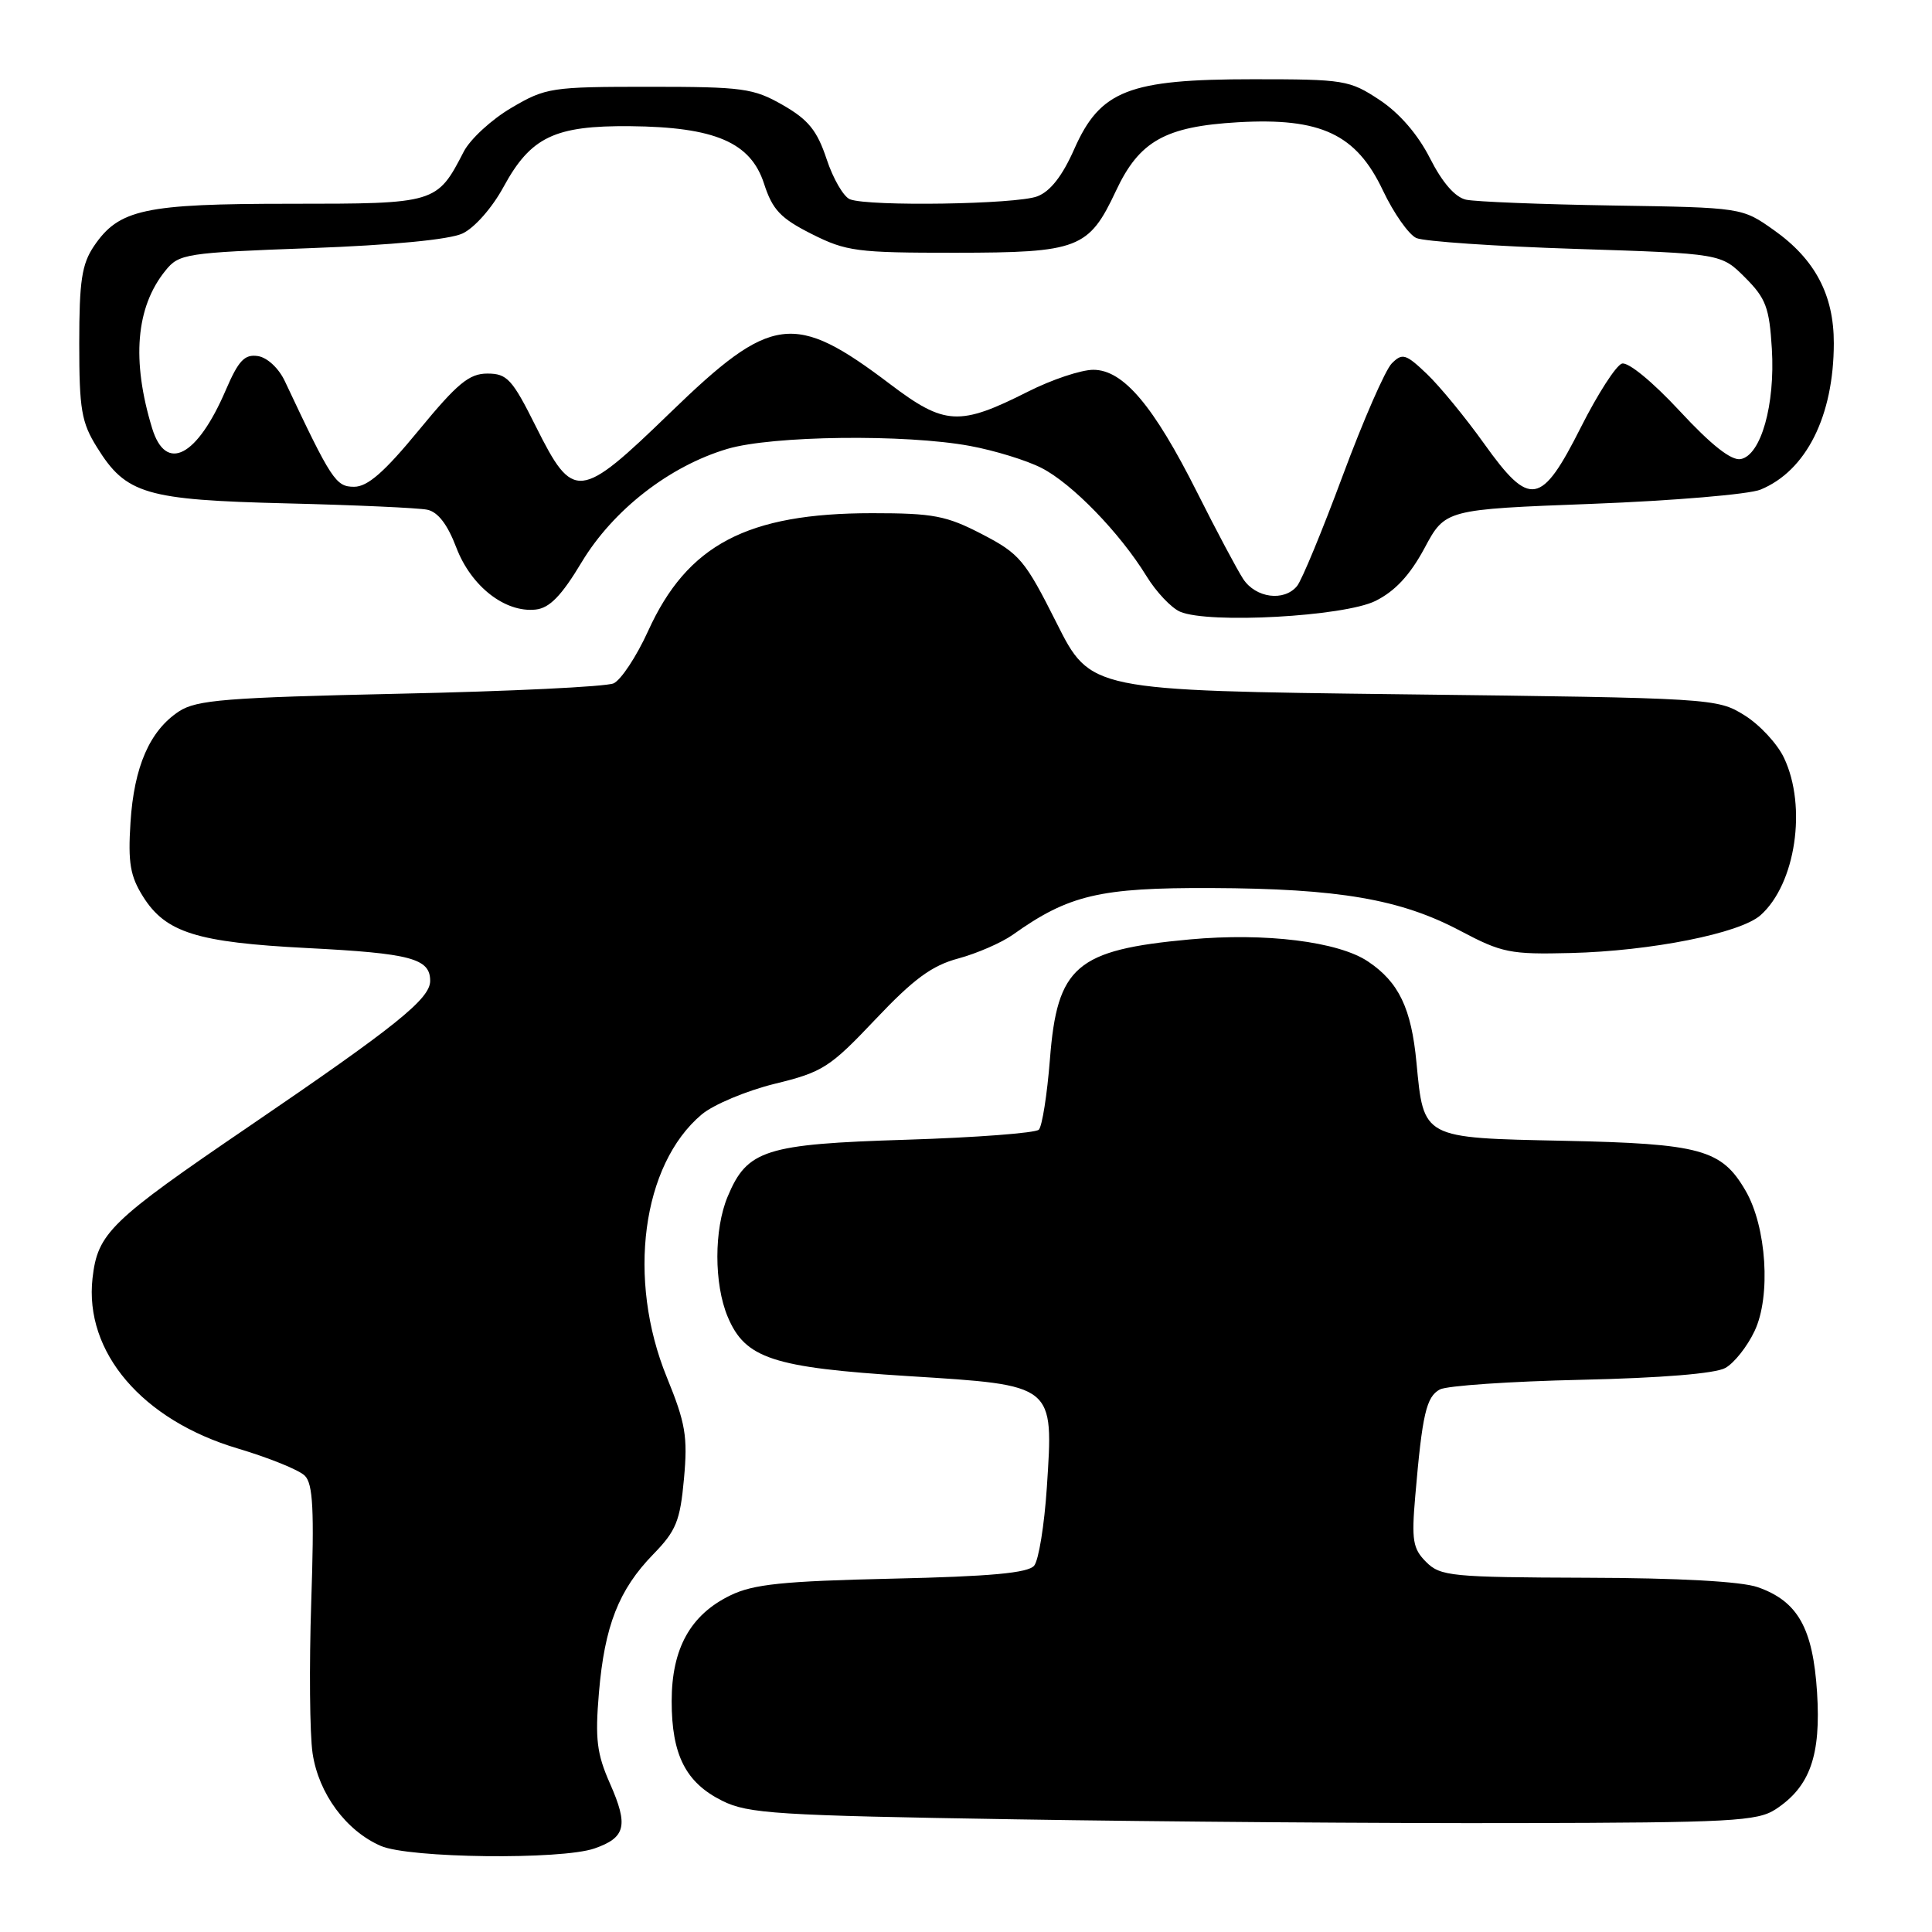 <?xml version="1.0" encoding="UTF-8" standalone="no"?>
<!DOCTYPE svg PUBLIC "-//W3C//DTD SVG 1.1//EN" "http://www.w3.org/Graphics/SVG/1.1/DTD/svg11.dtd" >
<svg xmlns="http://www.w3.org/2000/svg" xmlns:xlink="http://www.w3.org/1999/xlink" version="1.1" viewBox="0 0 256 256">
 <g >
 <path fill="currentColor"
d=" M 78.77 244.93 C 82.91 243.49 83.29 241.91 80.83 236.34 C 79.08 232.38 78.84 230.44 79.36 224.31 C 80.11 215.43 81.99 210.64 86.57 205.94 C 89.59 202.84 90.12 201.54 90.63 195.94 C 91.14 190.35 90.84 188.58 88.36 182.50 C 83.05 169.50 85.06 154.33 92.98 147.67 C 94.54 146.36 98.89 144.54 102.65 143.61 C 109.02 142.06 109.96 141.45 116.00 135.07 C 121.08 129.70 123.48 127.94 126.99 127.00 C 129.46 126.33 132.70 124.92 134.20 123.86 C 141.61 118.58 145.73 117.61 160.50 117.67 C 177.40 117.74 185.56 119.14 193.48 123.33 C 199.01 126.26 200.11 126.48 208.13 126.28 C 218.76 126.02 230.60 123.66 233.28 121.27 C 237.93 117.14 239.46 106.88 236.39 100.42 C 235.51 98.55 233.15 96.01 231.14 94.77 C 227.55 92.53 226.96 92.49 186.00 92.00 C 144.50 91.50 144.50 91.50 140.00 82.54 C 135.82 74.22 135.11 73.37 130.14 70.79 C 125.40 68.33 123.69 68.00 115.57 68.00 C 99.00 68.00 91.07 72.17 85.87 83.63 C 84.34 86.99 82.28 90.11 81.30 90.55 C 80.31 90.99 67.55 91.61 52.95 91.92 C 29.95 92.43 26.05 92.74 23.72 94.26 C 19.84 96.81 17.76 101.58 17.29 108.99 C 16.95 114.33 17.25 116.09 18.96 118.81 C 21.96 123.58 26.09 124.87 40.67 125.62 C 54.44 126.32 57.00 127.00 57.00 129.97 C 57.00 132.35 52.49 135.97 33.00 149.25 C 14.57 161.80 12.94 163.39 12.26 169.37 C 11.16 179.17 18.85 188.18 31.53 191.94 C 35.65 193.17 39.64 194.78 40.39 195.54 C 41.48 196.62 41.65 200.08 41.24 212.29 C 40.96 220.75 41.04 229.77 41.42 232.33 C 42.22 237.66 45.85 242.59 50.45 244.59 C 54.20 246.23 74.37 246.46 78.77 244.93 Z  M 235.28 239.74 C 239.84 236.75 241.30 232.61 240.77 224.25 C 240.22 215.72 238.22 212.17 232.91 210.31 C 230.75 209.55 222.45 209.09 210.25 209.06 C 192.29 209.00 190.86 208.86 188.97 206.97 C 187.21 205.21 187.02 204.10 187.53 198.22 C 188.46 187.37 188.99 185.08 190.79 184.11 C 191.73 183.61 200.15 183.04 209.50 182.83 C 220.13 182.59 227.29 182.01 228.62 181.26 C 229.79 180.61 231.53 178.41 232.49 176.37 C 234.68 171.77 234.08 162.54 231.29 157.76 C 228.12 152.30 225.35 151.54 207.22 151.16 C 188.42 150.77 188.65 150.90 187.69 140.80 C 187.01 133.61 185.36 130.15 181.28 127.41 C 177.35 124.76 167.64 123.56 157.64 124.48 C 142.58 125.87 140.08 128.02 139.12 140.37 C 138.75 145.05 138.09 149.24 137.65 149.69 C 137.20 150.13 129.31 150.73 120.10 151.02 C 101.38 151.60 99.01 152.35 96.42 158.55 C 94.60 162.89 94.60 170.12 96.42 174.47 C 98.74 180.01 102.37 181.21 120.34 182.34 C 139.88 183.57 139.60 183.35 138.71 197.12 C 138.38 202.09 137.63 206.74 137.03 207.46 C 136.23 208.43 131.23 208.89 118.22 209.18 C 103.72 209.51 99.82 209.91 96.77 211.40 C 91.48 213.97 89.00 218.44 89.00 225.42 C 89.00 232.54 90.86 236.21 95.71 238.62 C 99.13 240.32 102.92 240.56 134.50 241.07 C 153.75 241.39 183.70 241.61 201.05 241.57 C 229.40 241.51 232.86 241.32 235.28 239.74 Z  M 182.25 79.63 C 184.86 78.33 186.82 76.22 188.75 72.64 C 191.50 67.50 191.50 67.50 211.00 66.76 C 221.72 66.35 231.75 65.50 233.27 64.88 C 239.34 62.39 242.98 55.12 242.99 45.48 C 243.00 39.08 240.50 34.35 235.06 30.50 C 230.83 27.50 230.83 27.50 213.67 27.23 C 204.23 27.08 195.49 26.73 194.26 26.46 C 192.81 26.14 191.12 24.20 189.49 20.99 C 187.89 17.83 185.45 15.00 182.81 13.25 C 178.82 10.61 178.13 10.50 166.05 10.50 C 149.56 10.50 145.79 11.97 142.35 19.74 C 140.77 23.32 139.17 25.37 137.44 26.02 C 134.67 27.08 115.16 27.38 112.63 26.41 C 111.79 26.09 110.39 23.69 109.53 21.08 C 108.27 17.29 107.11 15.86 103.73 13.92 C 99.83 11.69 98.45 11.50 86.00 11.50 C 73.03 11.50 72.31 11.61 67.76 14.29 C 65.15 15.82 62.31 18.43 61.45 20.09 C 57.90 26.97 57.79 27.00 38.47 27.00 C 19.12 27.00 15.77 27.72 12.45 32.61 C 10.84 35.00 10.50 37.23 10.50 45.50 C 10.50 54.25 10.79 55.97 12.85 59.27 C 16.70 65.48 19.28 66.24 37.98 66.70 C 47.07 66.92 55.45 67.30 56.61 67.54 C 58.02 67.83 59.30 69.48 60.47 72.57 C 62.43 77.70 66.93 81.21 70.98 80.77 C 72.82 80.57 74.40 78.95 77.07 74.50 C 81.24 67.57 88.70 61.76 96.38 59.48 C 102.31 57.72 119.95 57.50 128.53 59.09 C 131.78 59.69 136.05 61.00 138.01 62.01 C 142.04 64.06 148.38 70.59 151.91 76.33 C 153.20 78.44 155.22 80.57 156.38 81.06 C 160.19 82.68 178.07 81.69 182.25 79.63 Z  M 164.73 76.72 C 163.91 75.46 161.17 70.31 158.64 65.27 C 152.84 53.73 148.84 49.00 144.87 49.00 C 143.26 49.00 139.36 50.30 136.20 51.90 C 127.12 56.48 125.18 56.38 117.93 50.89 C 105.23 41.28 102.25 41.66 88.84 54.65 C 76.76 66.35 75.97 66.44 71.00 56.50 C 67.87 50.23 67.19 49.50 64.58 49.50 C 62.17 49.50 60.61 50.79 55.50 57.00 C 50.93 62.56 48.71 64.50 46.92 64.50 C 44.49 64.50 43.92 63.62 37.74 50.50 C 36.93 48.78 35.40 47.36 34.16 47.18 C 32.40 46.92 31.60 47.78 29.92 51.68 C 26.12 60.54 21.98 62.69 20.16 56.75 C 17.41 47.75 18.00 40.69 21.92 35.86 C 23.72 33.62 24.56 33.49 41.15 32.88 C 51.95 32.48 59.55 31.75 61.28 30.94 C 62.87 30.20 65.21 27.55 66.73 24.75 C 70.33 18.14 73.50 16.63 83.50 16.72 C 94.73 16.83 99.47 18.86 101.24 24.34 C 102.36 27.80 103.42 28.92 107.54 31.00 C 112.13 33.31 113.54 33.50 126.56 33.49 C 142.92 33.48 144.27 32.96 147.87 25.29 C 150.96 18.69 154.39 16.76 164.04 16.20 C 175.02 15.57 179.71 17.77 183.24 25.23 C 184.67 28.25 186.67 31.09 187.67 31.54 C 188.68 31.99 198.18 32.64 208.78 32.98 C 228.06 33.60 228.06 33.60 231.23 36.77 C 233.99 39.53 234.45 40.76 234.78 46.22 C 235.23 53.64 233.34 60.31 230.66 60.83 C 229.42 61.07 226.77 58.99 222.57 54.46 C 218.94 50.55 215.72 47.92 214.91 48.18 C 214.13 48.43 211.70 52.21 209.50 56.57 C 204.22 67.04 202.74 67.30 196.67 58.81 C 194.19 55.34 190.77 51.17 189.07 49.55 C 186.27 46.88 185.82 46.75 184.42 48.15 C 183.56 49.01 180.64 55.70 177.92 63.02 C 175.20 70.34 172.48 76.93 171.86 77.66 C 170.14 79.74 166.39 79.24 164.73 76.72 Z "/>
</g>
</svg>